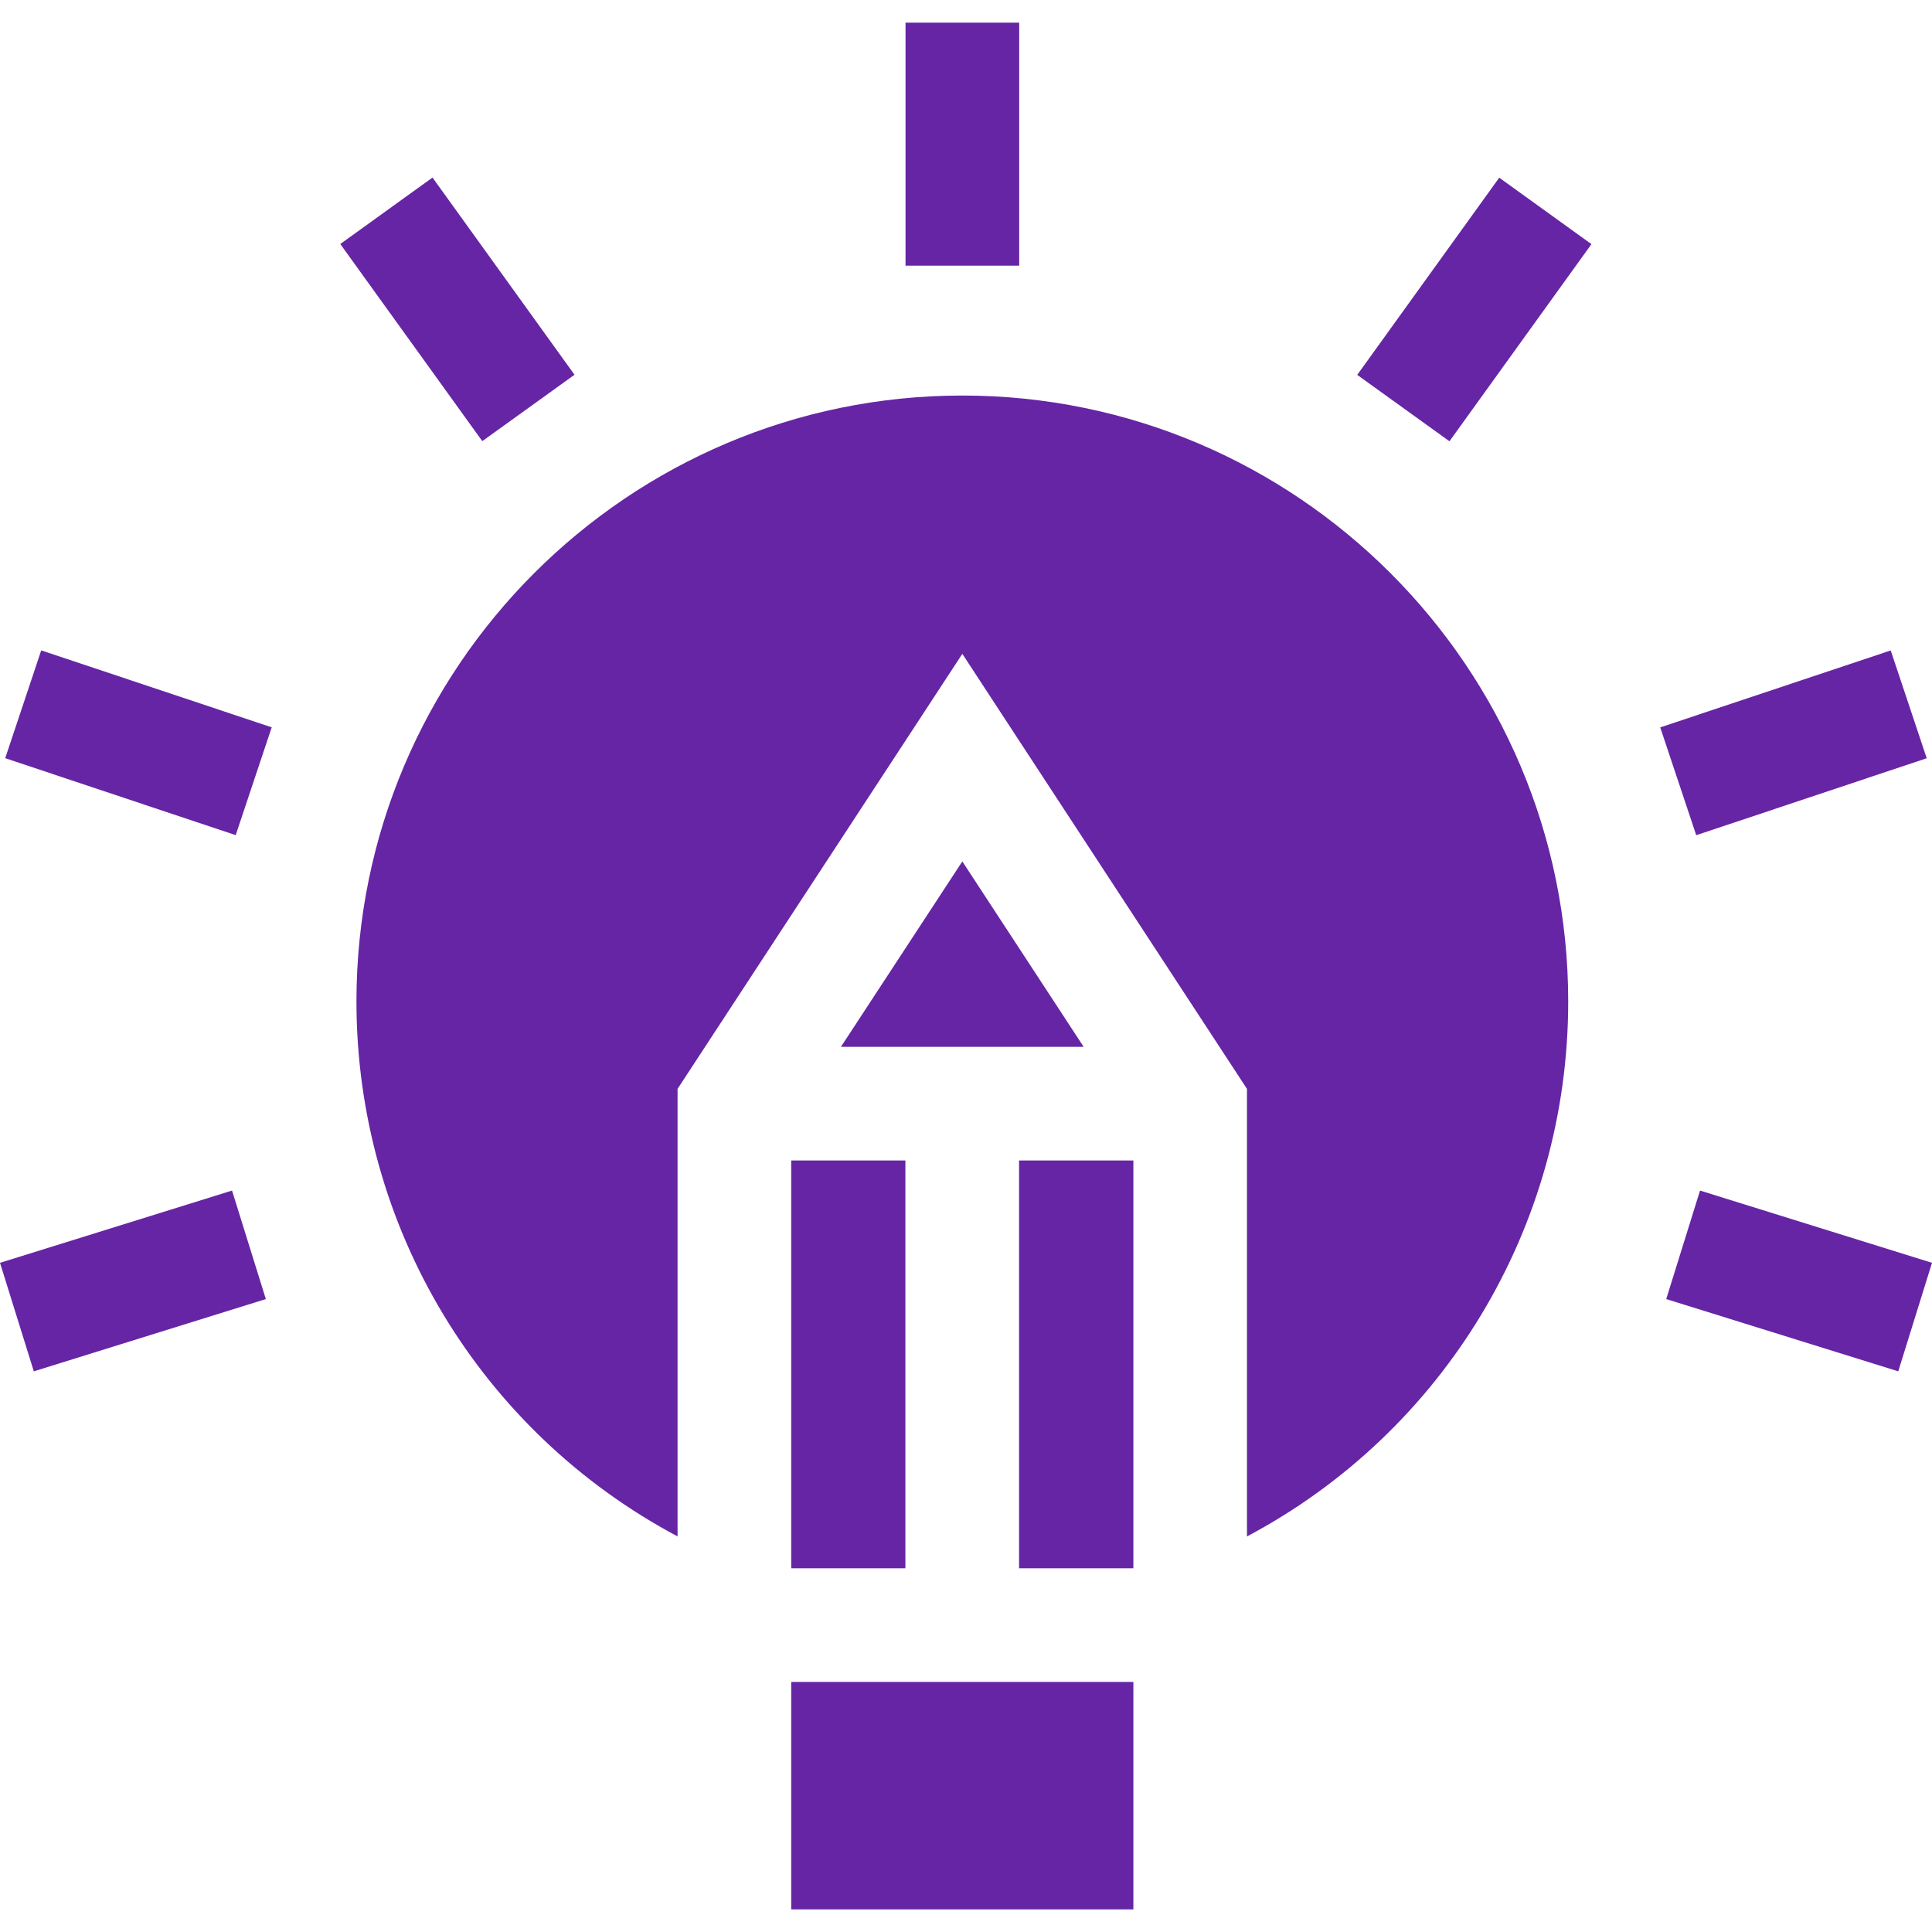 <svg width="30" height="30" viewBox="0 0 30 30" fill="none" xmlns="http://www.w3.org/2000/svg">
<g clip-path="url(#clip0_1_27291)">
<path d="M14.943 13.376L13.058 16.255H16.827L14.943 13.376Z" fill="#6625A5"/>
<path d="M12.286 18.02V23.757V24.352H14.059V23.946V18.02H12.286Z" fill="#6625A5"/>
<path d="M15.824 18.02V24.133V24.352H17.599V24.322V18.02H15.824Z" fill="#6625A5"/>
<path d="M17.599 26.117H12.286V29.649H17.599V26.117Z" fill="#6625A5"/>
<path d="M14.943 6.142C9.755 6.142 5.535 10.363 5.535 15.551C5.535 19.057 7.467 22.233 10.521 23.857V16.908L14.943 10.153L19.363 16.908V23.858C22.419 22.235 24.351 19.058 24.351 15.551C24.351 10.363 20.131 6.142 14.943 6.142Z" fill="#6625A5"/>
<path d="M15.826 0.352H14.061V4.125H15.826V0.352Z" fill="#6625A5"/>
<path d="M23.28 2.759L21.075 5.821L22.507 6.852L24.712 3.791L23.28 2.759Z" fill="#6625A5"/>
<path d="M29.359 10.1L25.78 11.295L26.339 12.969L29.918 11.774L29.359 10.1Z" fill="#6625A5"/>
<path d="M26.398 18.487L25.873 20.172L29.476 21.294L30 19.609L26.398 18.487Z" fill="#6625A5"/>
<path d="M6.716 2.757L5.284 3.789L7.489 6.85L8.921 5.819L6.716 2.757Z" fill="#6625A5"/>
<path d="M0.64 10.099L0.081 11.773L3.66 12.968L4.219 11.294L0.64 10.099Z" fill="#6625A5"/>
<path d="M3.603 18.487L0 19.609L0.525 21.294L4.128 20.172L3.603 18.487Z" fill="#6625A5"/>
</g>
<defs>
<clipPath id="clip0_1_27291">
<rect width="30" height="30" fill="white"/>
</clipPath>
</defs>
</svg>
